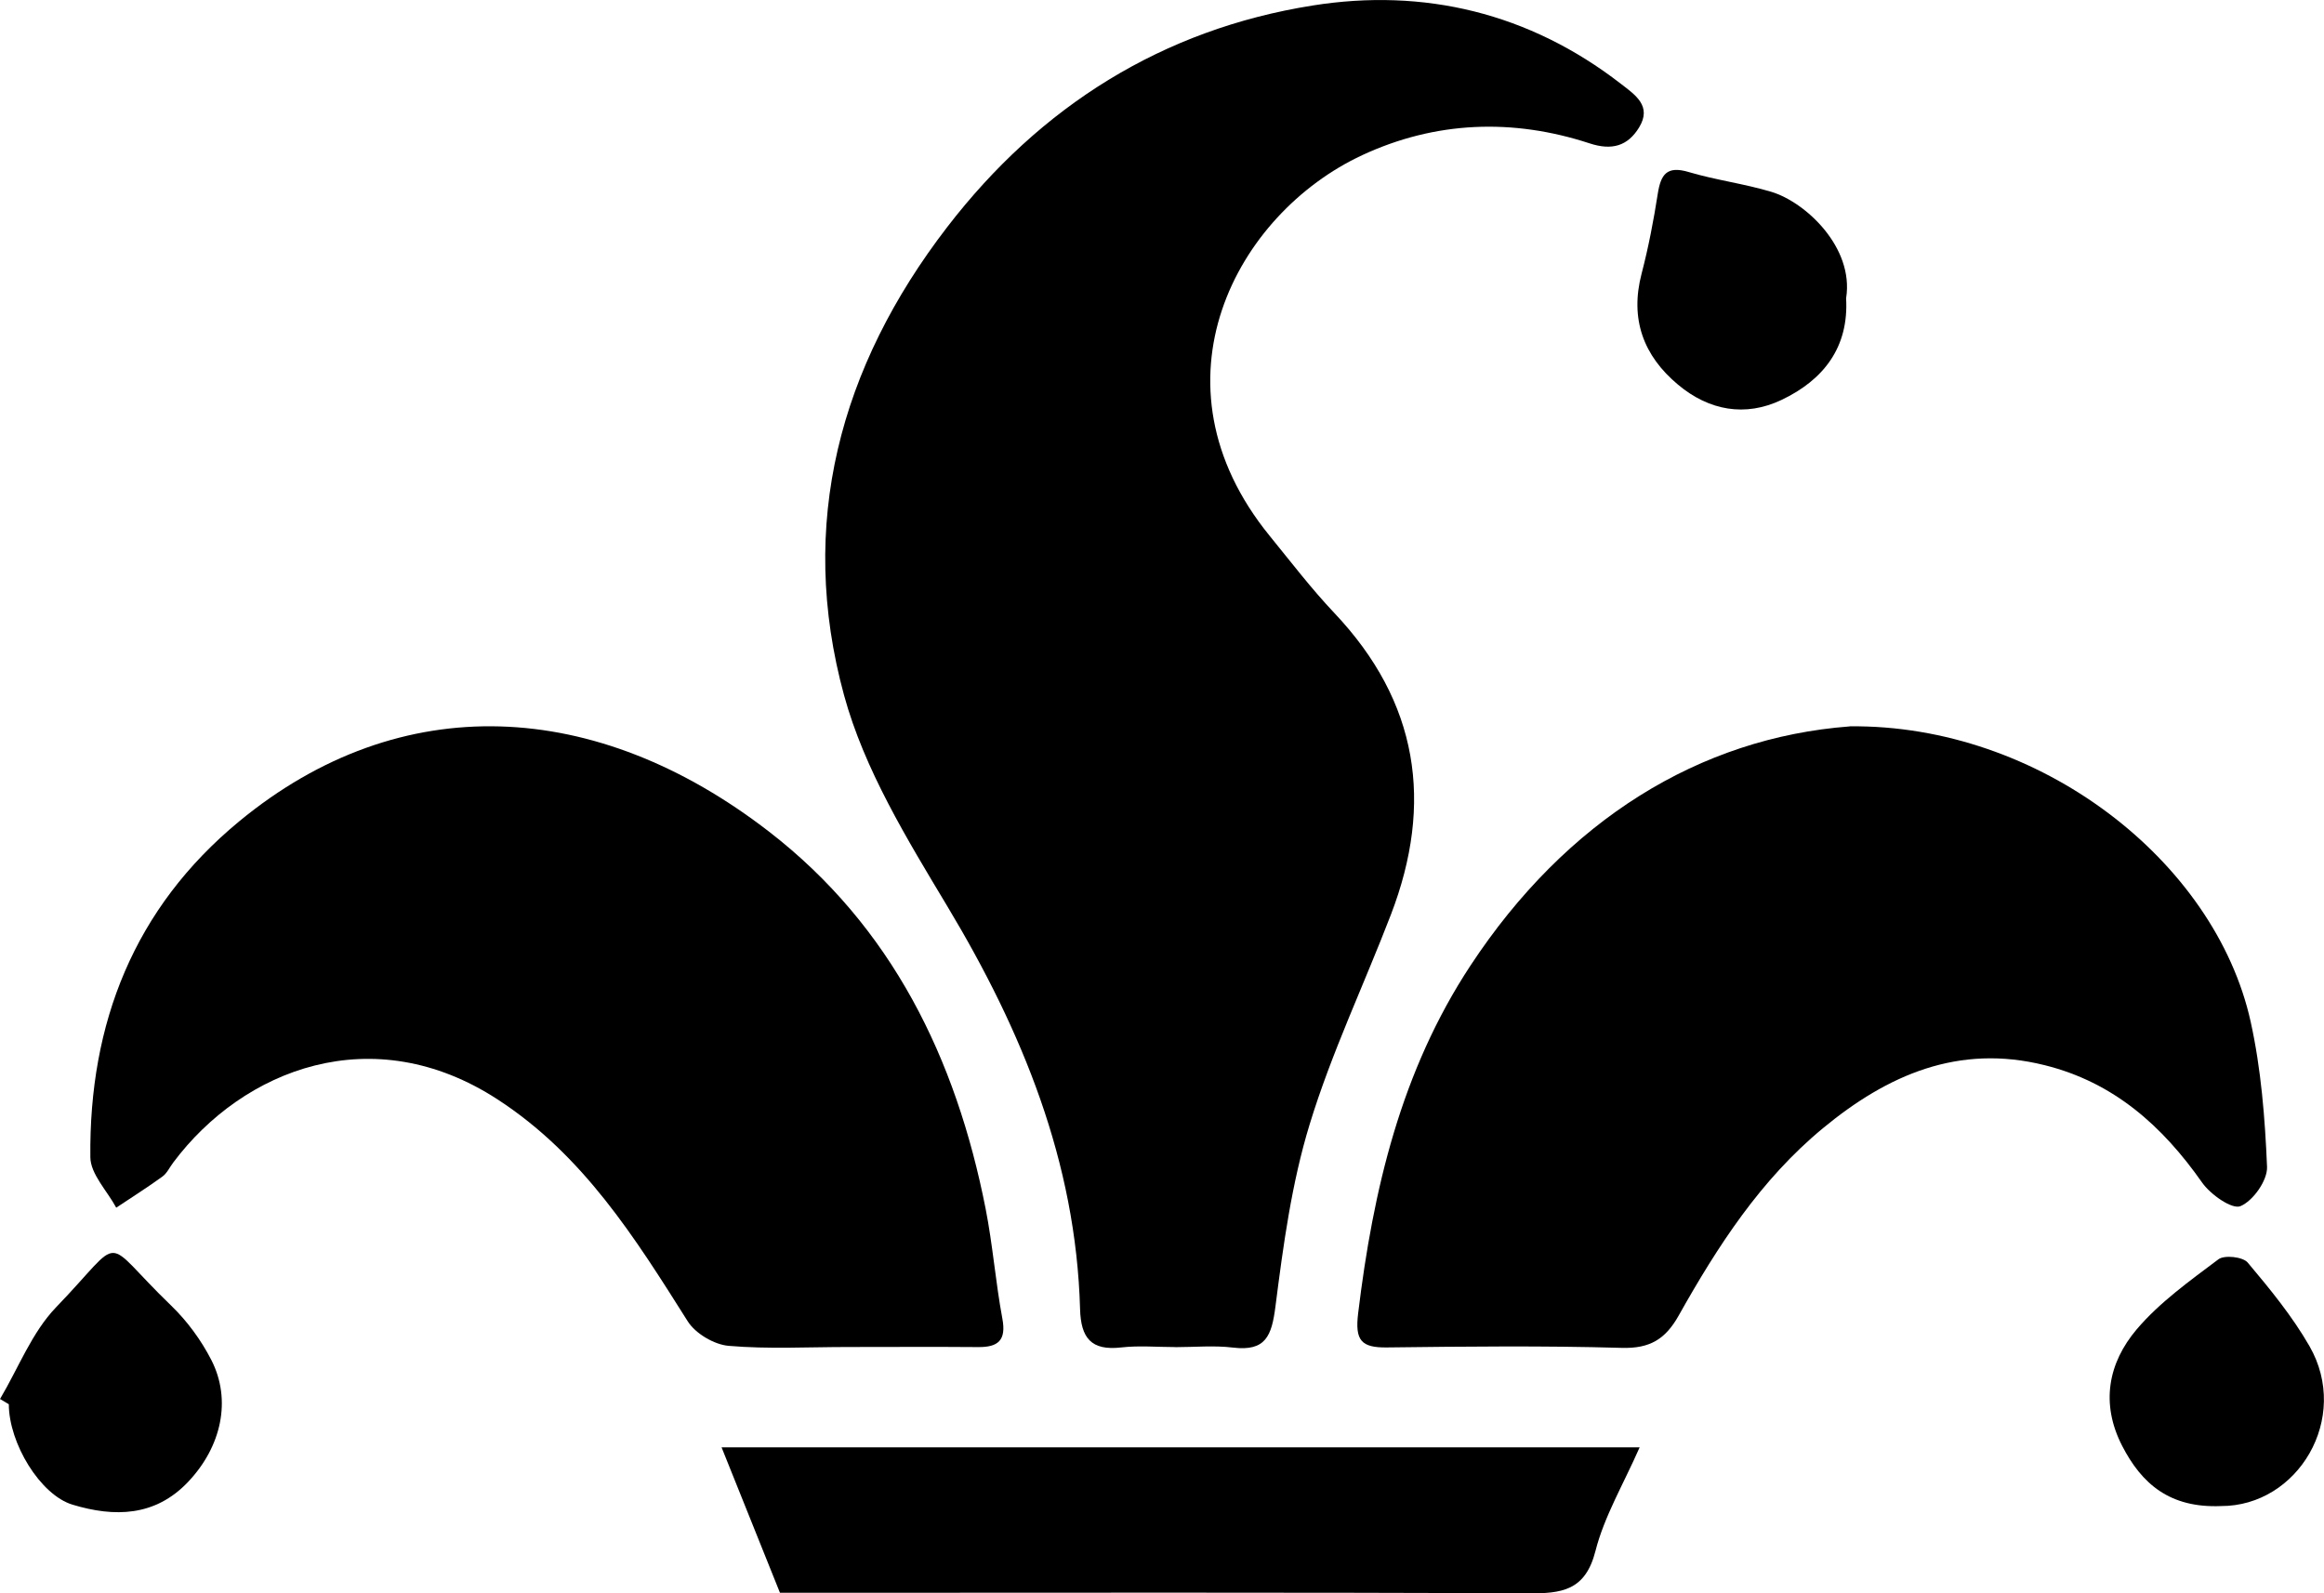 <svg class="svg-icon svg-icon--size-sm" role="img" xmlns="http://www.w3.org/2000/svg" viewBox="0 0 321.53 220.5"><path d="M162.61,186.41c-2.5,0-5.03-.23-7.49,.05-4.16,.48-5.58-1.31-5.69-5.32-.57-20.38-7.99-38.45-18.36-55.72-5.57-9.29-11.48-18.92-14.29-29.2-6.46-23.65-.63-45.44,14.27-64.8,12.88-16.74,29.79-27.36,50.56-30.66,15.4-2.45,29.98,1.03,42.62,10.82,2,1.55,4.36,3.08,2.54,6.06-1.56,2.55-3.74,3.22-6.84,2.2-10.64-3.49-21.34-3.08-31.46,1.63-17.45,8.12-30.05,31.5-12.81,52.68,2.94,3.61,5.78,7.33,8.97,10.7,11.6,12.27,13.75,26.25,7.8,41.73-3.72,9.69-8.22,19.12-11.24,29.02-2.49,8.13-3.65,16.73-4.73,25.2-.52,4.04-1.33,6.23-5.87,5.68-2.63-.32-5.33-.06-7.99-.06Z" fill="currentColor"></path><path d="M117.31,186.4c-5.5,0-11.03,.31-16.49-.16-2.01-.17-4.61-1.7-5.68-3.41-7.28-11.54-14.42-22.97-26.31-30.7-17.23-11.2-35.16-4.22-44.86,8.74-.5,.66-.87,1.5-1.52,1.96-2.07,1.5-4.24,2.87-6.37,4.29-1.25-2.33-3.56-4.65-3.58-6.99-.19-18.53,6.04-34.46,20.59-46.47,22.39-18.47,49.43-17.03,73.29,1.41,17.02,13.15,25.89,31.42,29.98,52.18,.99,5.03,1.38,10.18,2.32,15.23,.56,3.01-.59,3.96-3.37,3.93-6-.05-12-.01-18.01-.01Z" fill="currentColor"></path><path d="M255.91,100.51c26.23-.29,50.54,18.59,55.47,40.86,1.45,6.56,1.99,13.38,2.27,20.1,.08,1.87-1.94,4.72-3.68,5.44-1.17,.48-4.14-1.61-5.3-3.26-5.51-7.86-12.24-13.88-21.79-16.25-11.91-2.97-21.74,1.34-30.68,8.73-8.61,7.11-14.56,16.32-19.94,25.9-1.84,3.28-3.98,4.6-7.88,4.49-10.83-.31-21.67-.19-32.51-.06-3.55,.04-4.42-.97-3.97-4.71,2.07-17.1,5.93-33.55,15.56-48.16,13.23-20.09,31.65-31.49,52.45-33.07Z" fill="currentColor"></path><path d="M99.83,200.28h127.02c-2.25,5.12-4.89,9.54-6.11,14.33-1.4,5.53-4.68,5.91-9.38,5.88-32.62-.16-65.24-.08-97.86-.08h-5.59c-2.63-6.56-5.18-12.92-8.08-20.13Z" fill="currentColor"></path><path d="M0,193.6c2.54-4.27,4.4-9.21,7.76-12.7,9.78-10.13,5.95-9.84,15.92-.23,2.22,2.14,4.15,4.78,5.56,7.53,2.82,5.51,1.42,11.98-3.22,16.87-4.56,4.81-10.19,4.9-15.98,3.15-4.48-1.35-8.81-8.51-8.82-13.9l-1.21-.72Z" fill="currentColor"></path><path d="M307.28,208.41c-7.09,.29-10.97-3.07-13.68-8.34-3.01-5.86-1.92-11.47,2.02-16.12,3.18-3.74,7.34-6.71,11.31-9.69,.83-.62,3.37-.34,4.04,.45,3.09,3.67,6.17,7.43,8.55,11.57,5.72,9.96-1.6,22.16-12.25,22.13Z" fill="currentColor"></path><path d="M255.41,41.24c.41,6.83-3.14,11.34-8.91,14.09-5.05,2.41-10.06,1.48-14.33-2.09-4.81-4.01-6.69-9.1-5.05-15.38,.95-3.64,1.66-7.35,2.24-11.07,.42-2.65,1.25-3.88,4.25-2.99,3.76,1.12,7.71,1.62,11.47,2.75,4.73,1.43,11.43,7.68,10.34,14.68Z" fill="currentColor"></path></svg>